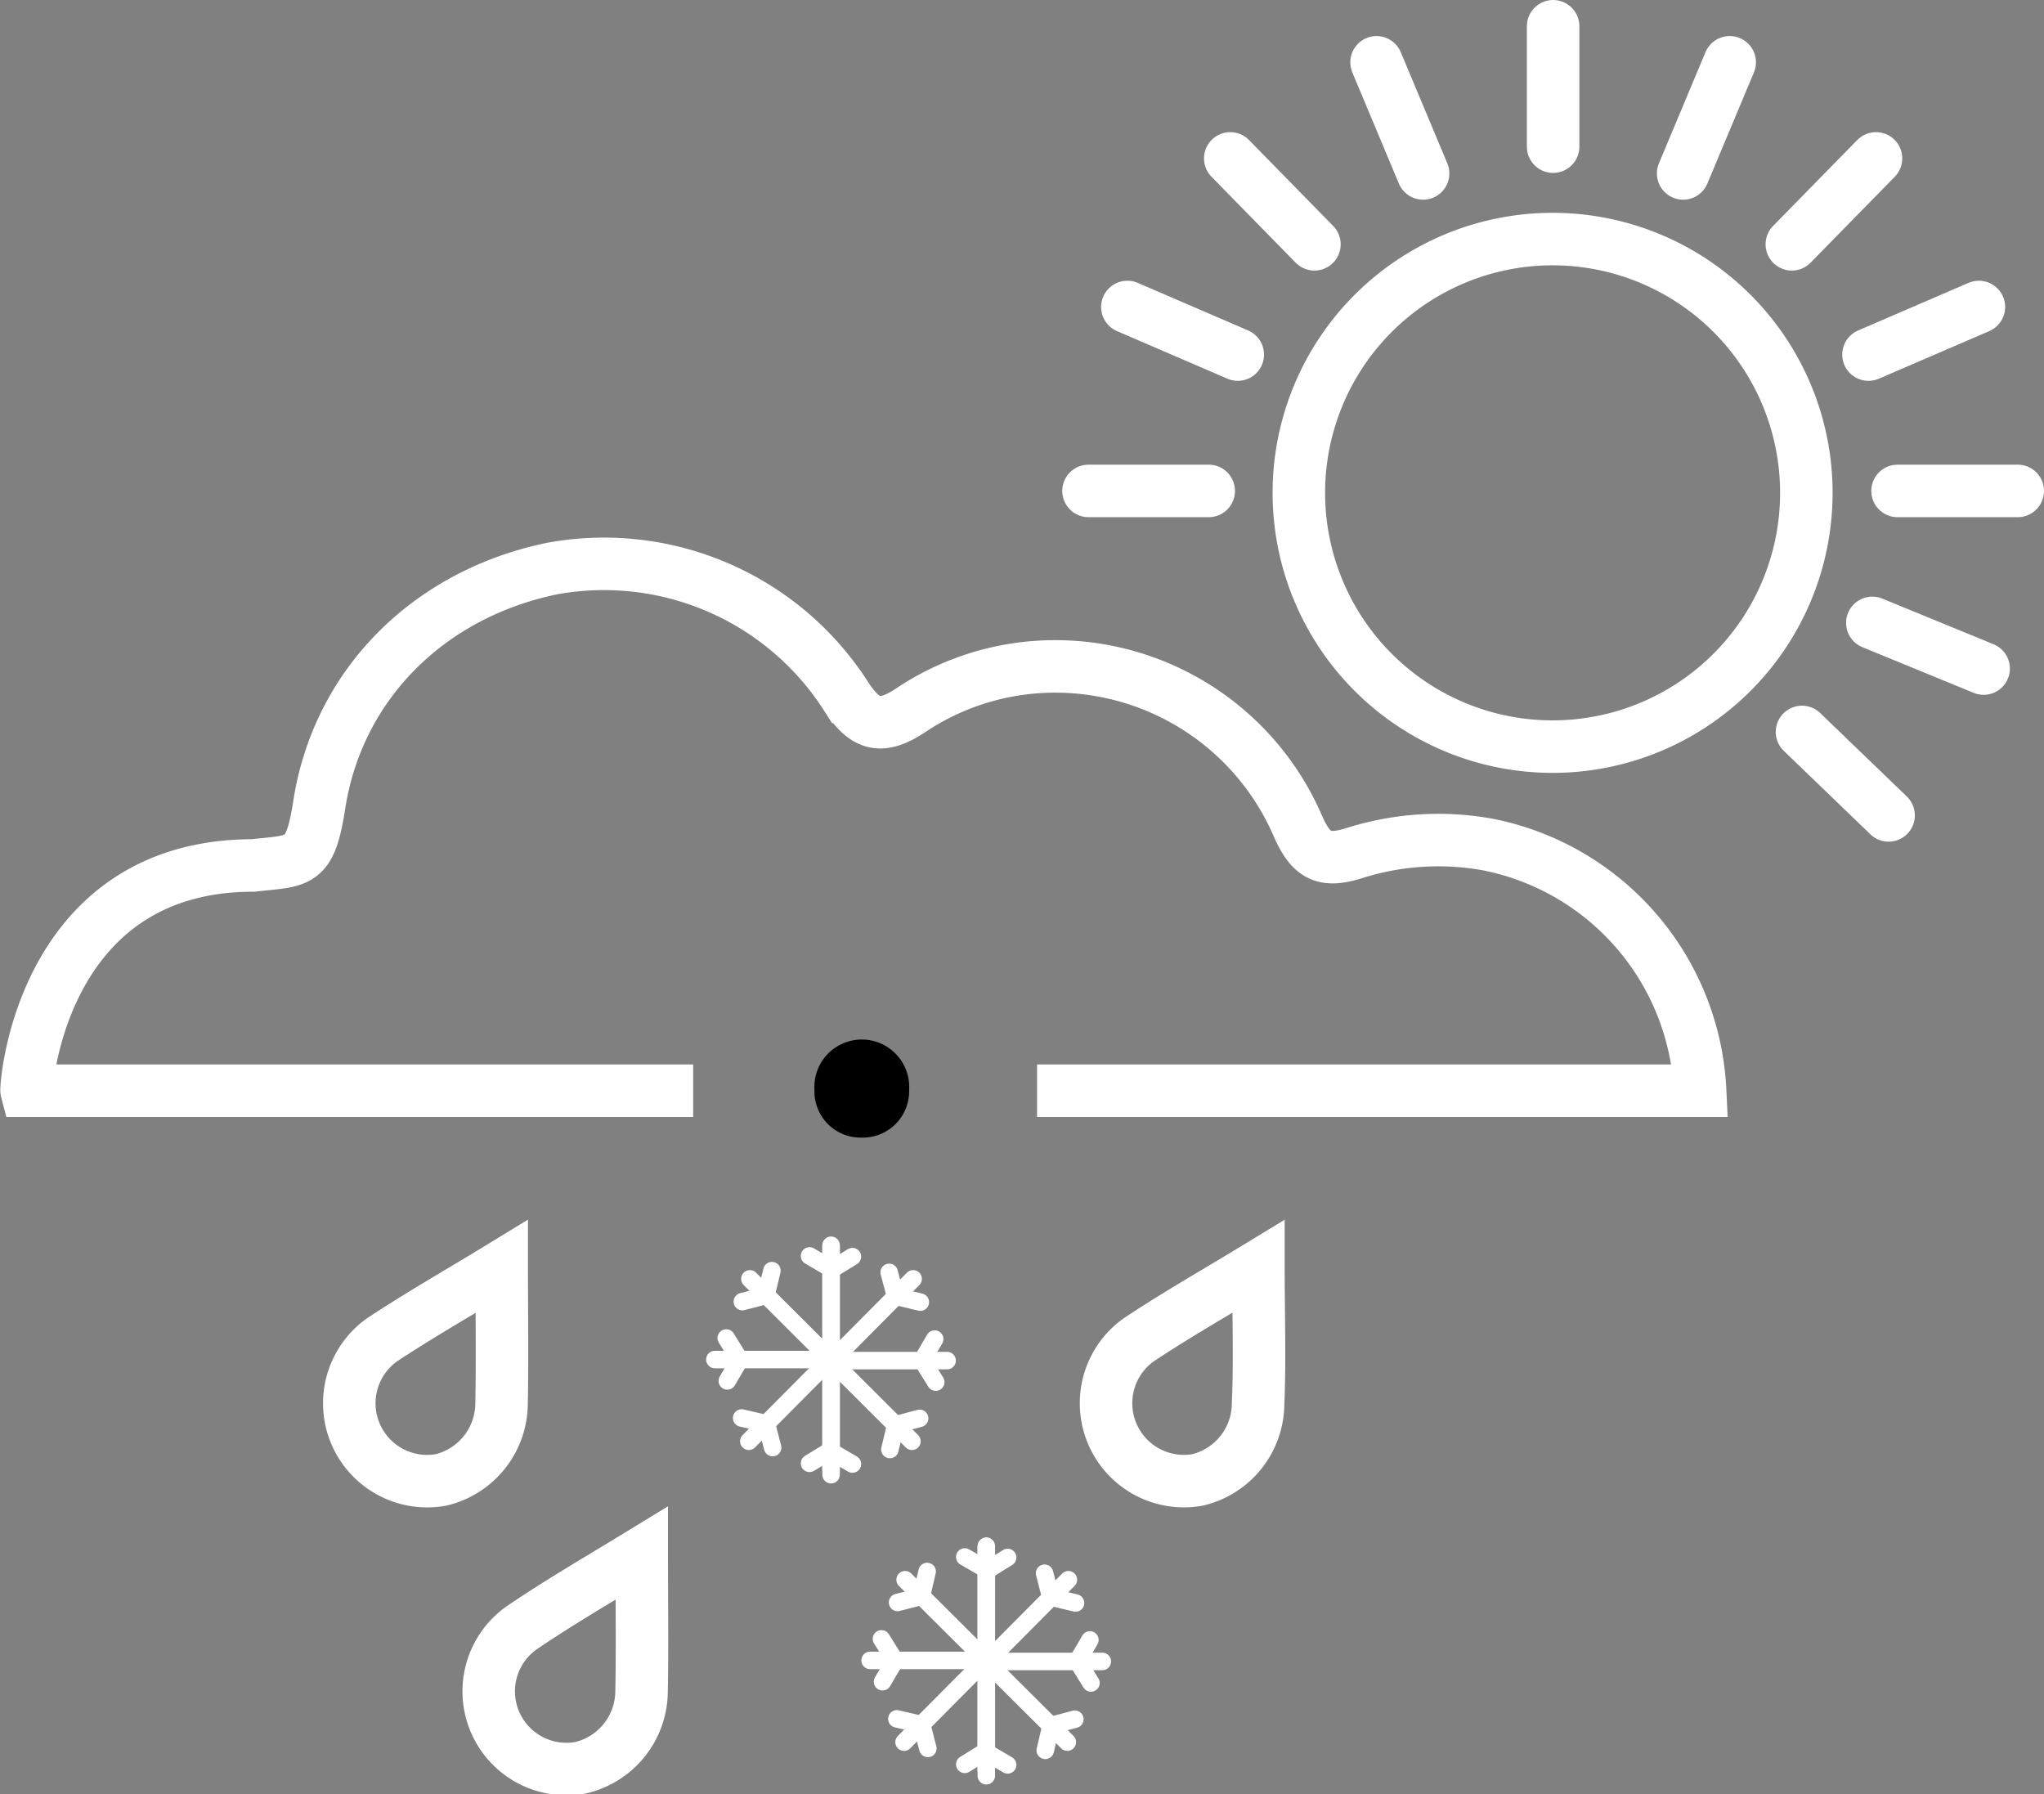 <svg xmlns="http://www.w3.org/2000/svg" viewBox="0 0 116.8 102.52"><rect x="0" y="0" width="116.8" height="102.52" fill="#808080" stroke="none"/><defs><style>.cls-1,.cls-2,.cls-3,.cls-4{fill:none;stroke-miterlimit:10;}.cls-1,.cls-2{stroke:#fff;}.cls-1,.cls-4{stroke-linecap:round;}.cls-3,.cls-4{stroke:#fff;stroke-width:3px;}</style></defs><title>rain-snow-showers-dayAsset 78</title><g id="Layer_2" data-name="Layer 2"><g id="Layer_1-2" data-name="Layer 1"><line class="cls-1" x1="47.46" y1="72.57" x2="48.71" y2="71.8"/><line class="cls-1" x1="48.71" y1="83.65" x2="47.49" y2="82.94"/><line class="cls-1" x1="47.49" y1="77.74" x2="52.11" y2="82.35"/><polyline class="cls-1" points="52.55 81.04 51.19 81.4 50.85 82.82"/><line class="cls-1" x1="52.18" y1="73.07" x2="47.47" y2="77.81"/><polyline class="cls-1" points="50.81 72.7 51.17 74.06 52.59 74.4"/><line class="cls-1" x1="54.12" y1="77.74" x2="47.49" y2="77.74"/><polyline class="cls-1" points="53.41 76.51 52.7 77.73 53.47 78.97"/><line class="cls-2" x1="47.49" y1="84.02" x2="47.49" y2="71.15"/><line class="cls-1" x1="47.49" y1="84.26" x2="47.49" y2="71.15"/><line class="cls-1" x1="47.5" y1="82.85" x2="46.26" y2="83.61"/><line class="cls-1" x1="46.26" y1="71.76" x2="47.47" y2="72.47"/><line class="cls-1" x1="47.47" y1="77.68" x2="42.85" y2="73.07"/><polyline class="cls-1" points="42.42 74.37 43.77 74.02 44.11 72.6"/><line class="cls-1" x1="42.79" y1="82.35" x2="47.5" y2="77.61"/><polyline class="cls-1" points="44.15 82.71 43.8 81.35 42.38 81.02"/><line class="cls-1" x1="40.85" y1="77.68" x2="47.47" y2="77.68"/><polyline class="cls-1" points="41.56 78.9 42.27 77.69 41.5 76.45"/><line class="cls-1" x1="56.34" y1="89.76" x2="57.58" y2="88.99"/><line class="cls-1" x1="57.58" y1="100.84" x2="56.37" y2="100.13"/><line class="cls-1" x1="56.36" y1="94.93" x2="60.99" y2="99.54"/><polyline class="cls-1" points="61.42 98.23 60.06 98.59 59.73 100.01"/><line class="cls-1" x1="61.05" y1="90.26" x2="56.34" y2="95"/><polyline class="cls-1" points="59.69 89.89 60.04 91.25 61.46 91.59"/><line class="cls-1" x1="62.99" y1="94.93" x2="56.36" y2="94.93"/><polyline class="cls-1" points="62.28 93.7 61.57 94.92 62.34 96.16"/><line class="cls-2" x1="56.36" y1="101.21" x2="56.36" y2="88.34"/><line class="cls-1" x1="56.36" y1="101.46" x2="56.36" y2="88.34"/><line class="cls-1" x1="56.37" y1="100.04" x2="55.13" y2="100.81"/><line class="cls-1" x1="55.13" y1="88.96" x2="56.34" y2="89.66"/><line class="cls-1" x1="56.35" y1="94.87" x2="51.72" y2="90.26"/><polyline class="cls-1" points="51.29 91.56 52.65 91.21 52.98 89.79"/><line class="cls-1" x1="51.66" y1="99.54" x2="56.37" y2="94.8"/><polyline class="cls-1" points="53.02 99.9 52.67 98.54 51.25 98.21"/><line class="cls-1" x1="49.72" y1="94.87" x2="56.35" y2="94.87"/><polyline class="cls-1" points="50.43 96.09 51.14 94.88 50.37 93.64"/><path class="cls-3" d="M28.67,72.36c-2.47,1.51-4.71,2.78-6.85,4.2a4.45,4.45,0,0,0,3.37,8,4.51,4.51,0,0,0,3.47-4.36C28.71,77.73,28.67,75.25,28.67,72.36Z"/><path class="cls-3" d="M71.91,72.36c-2.48,1.51-4.72,2.78-6.85,4.2a4.45,4.45,0,0,0,3.36,8,4.5,4.5,0,0,0,3.47-4.36C72,77.73,71.91,75.25,71.91,72.36Z"/><path class="cls-3" d="M36.67,88.74C34.2,90.25,32,91.52,29.82,93a4.44,4.44,0,0,0,3.37,8,4.51,4.51,0,0,0,3.47-4.36C36.71,94.11,36.67,91.63,36.67,88.74Z"/><path class="cls-3" d="M59.26,62.32H97.15a15.07,15.07,0,0,0-12.1-14.06,15.87,15.87,0,0,0-7.62.47c-1.76.56-2.5.2-3.26-1.52a15.1,15.1,0,0,0-14.88-9.1A14.82,14.82,0,0,0,52,40.61c-1.62,1.06-2.55.86-3.63-.79a16.43,16.43,0,0,0-16.84-7.33c-7,1.45-12.22,6.59-13.29,13.51-.53,3.41-1.13,3.15-3.77,3.45-12.16,0-13,12.68-12.95,12.87H39.61"/><path d="M49.24,65a2.64,2.64,0,0,1-2.7-2.73,2.71,2.71,0,1,1,5.41,0A2.65,2.65,0,0,1,49.24,65Z"/><line class="cls-4" x1="69.07" y1="28.05" x2="62.2" y2="28.05"/><line class="cls-4" x1="75.11" y1="13.96" x2="70.3" y2="9.05"/><line class="cls-4" x1="81.32" y1="9.91" x2="78.66" y2="3.56"/><line class="cls-4" x1="70.73" y1="20.26" x2="64.42" y2="17.54"/><path class="cls-3" d="M88.72,42.66h0a14.49,14.49,0,0,0,0-29h0a14.49,14.49,0,1,0,0,29h0Z"/><line class="cls-4" x1="108.43" y1="28.05" x2="115.3" y2="28.05"/><line class="cls-4" x1="88.75" y1="8.38" x2="88.75" y2="1.5"/><line class="cls-4" x1="102.97" y1="41.82" x2="107.92" y2="46.59"/><line class="cls-4" x1="102.39" y1="13.96" x2="107.2" y2="9.05"/><line class="cls-4" x1="106.99" y1="35.59" x2="113.35" y2="38.2"/><line class="cls-4" x1="96.18" y1="9.91" x2="98.84" y2="3.56"/><line class="cls-4" x1="106.77" y1="20.26" x2="113.08" y2="17.54"/></g></g></svg>